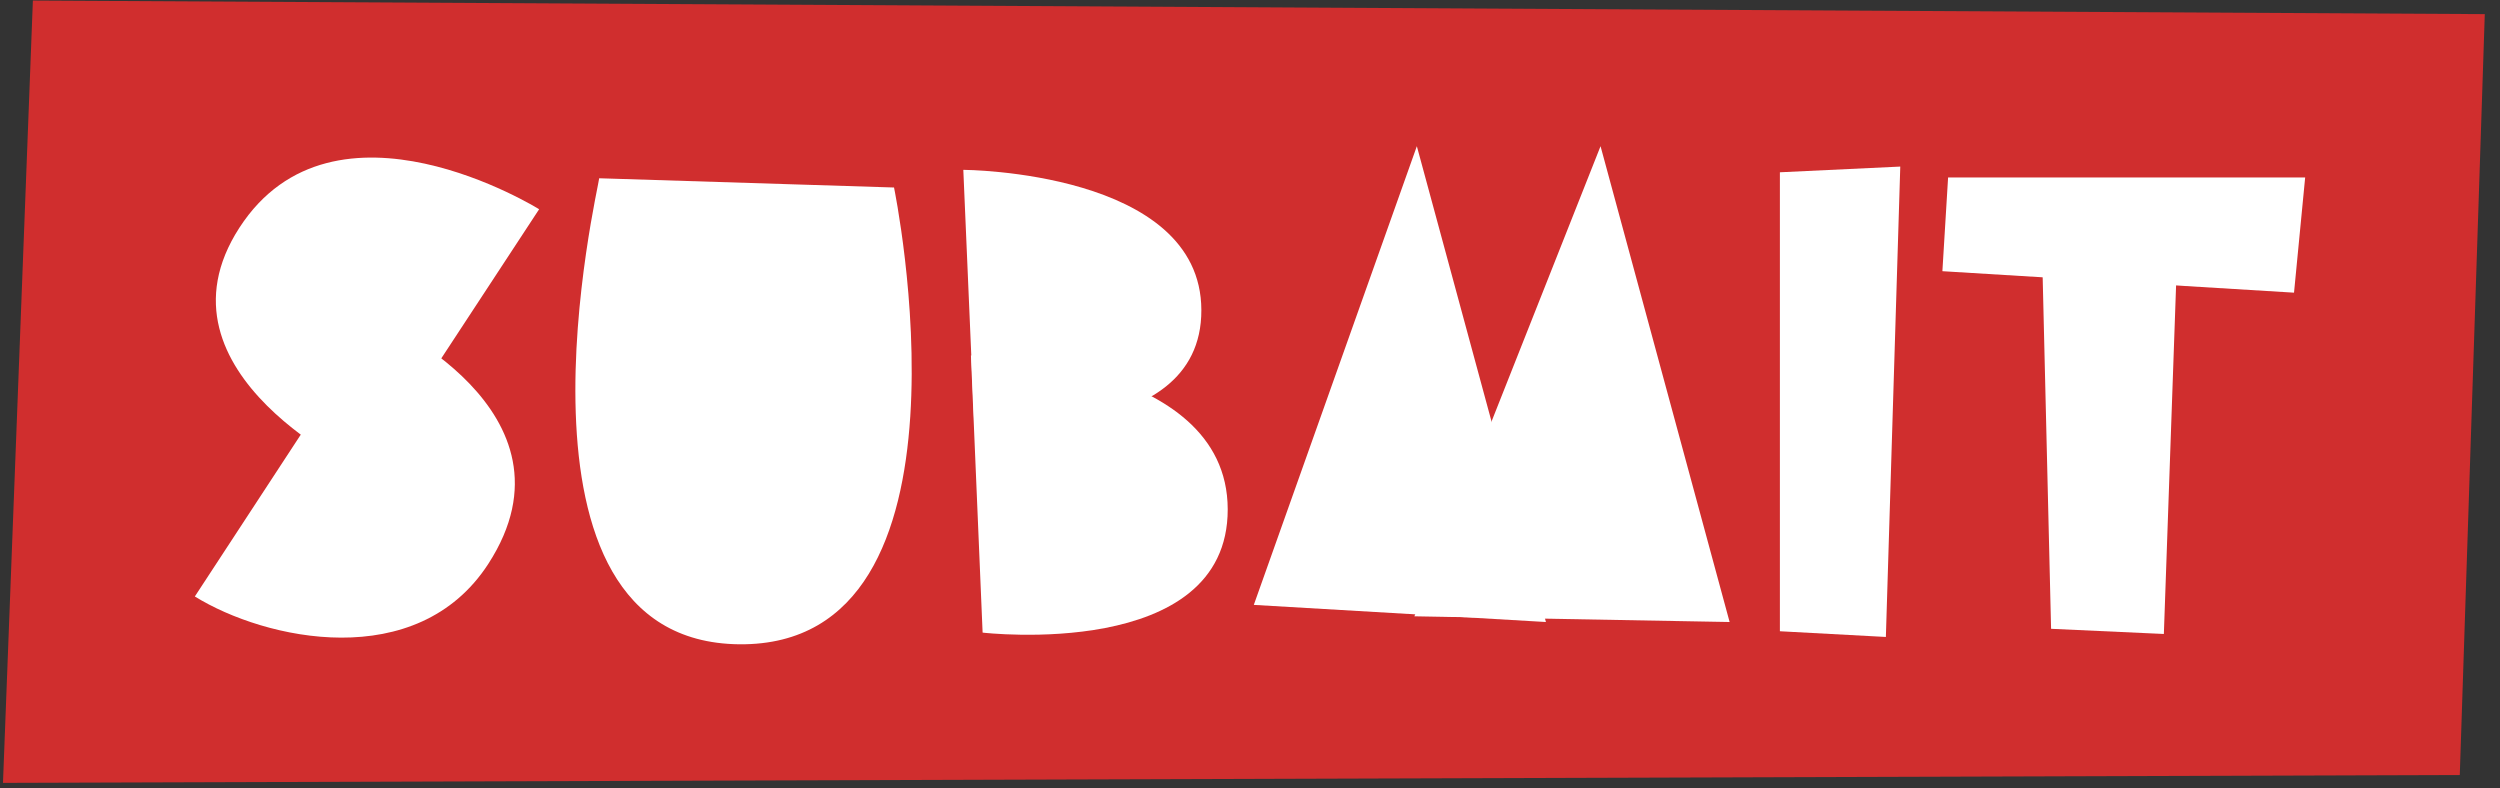 <?xml version="1.0" encoding="utf-8"?>
<!-- Generator: Adobe Illustrator 23.0.1, SVG Export Plug-In . SVG Version: 6.00 Build 0)  -->
<svg version="1.1" id="Layer_1" xmlns="http://www.w3.org/2000/svg" xmlns:xlink="http://www.w3.org/1999/xlink" x="0px" y="0px"
	 width="92px" height="29px" viewBox="0 0 92 29" style="enable-background:new 0 0 92 29;" xml:space="preserve">
<rect x="0" y="0" width="92" height="29" fill="#333333" stroke="none"/>
<style type="text/css">
	.st0{fill:#D02E2E;}
	.st1{fill:#FFFFFF;}
</style>
<polygon class="st0" points="91.44,0.52 1.21,0.02 0.11,28.81 90.52,28.52 "/>
<path class="st1" d="M22.05,6.56c0,0.25-4.02,17.06,5.16,17.15c9.18,0.08,5.69-16.81,5.69-16.81L22.05,6.56z"/>
<polygon class="st1" points="65.5,6.34 65.5,23.23 69.4,23.44 69.93,6.13 "/>
<polygon class="st1" points="52.14,5.38 46.14,22.26 56.89,22.89 "/>
<polygon class="st1" points="58.9,5.38 52.05,22.68 63.65,22.89 "/>
<polygon class="st1" points="71.69,6.53 71.48,9.98 84.42,10.77 84.83,6.53 "/>
<polygon class="st1" points="75.1,7.27 75.48,23.14 79.63,23.33 80.2,7.08 "/>
<path class="st1" d="M13.86,11.73L7.17,21.95c2.58,1.6,8.18,2.84,10.8-1.2C21.62,15.11,13.86,11.73,13.86,11.73z"/>
<path class="st1" d="M13.45,17.44l6.39-9.74c0,0-7.54-4.7-11.03,0.68C5.33,13.76,13.45,17.44,13.45,17.44z"/>
<path class="st1" d="M36.16,23.28l-0.43-10.2c0,0,9.44,0.05,9.45,5.66C45.19,24.34,36.16,23.28,36.16,23.28z"/>
<path class="st1" d="M35.85,15.56l-0.4-9.31c0,0,8.75,0.04,8.76,5.16C44.23,16.53,35.85,15.56,35.85,15.56z"/>
</svg>
